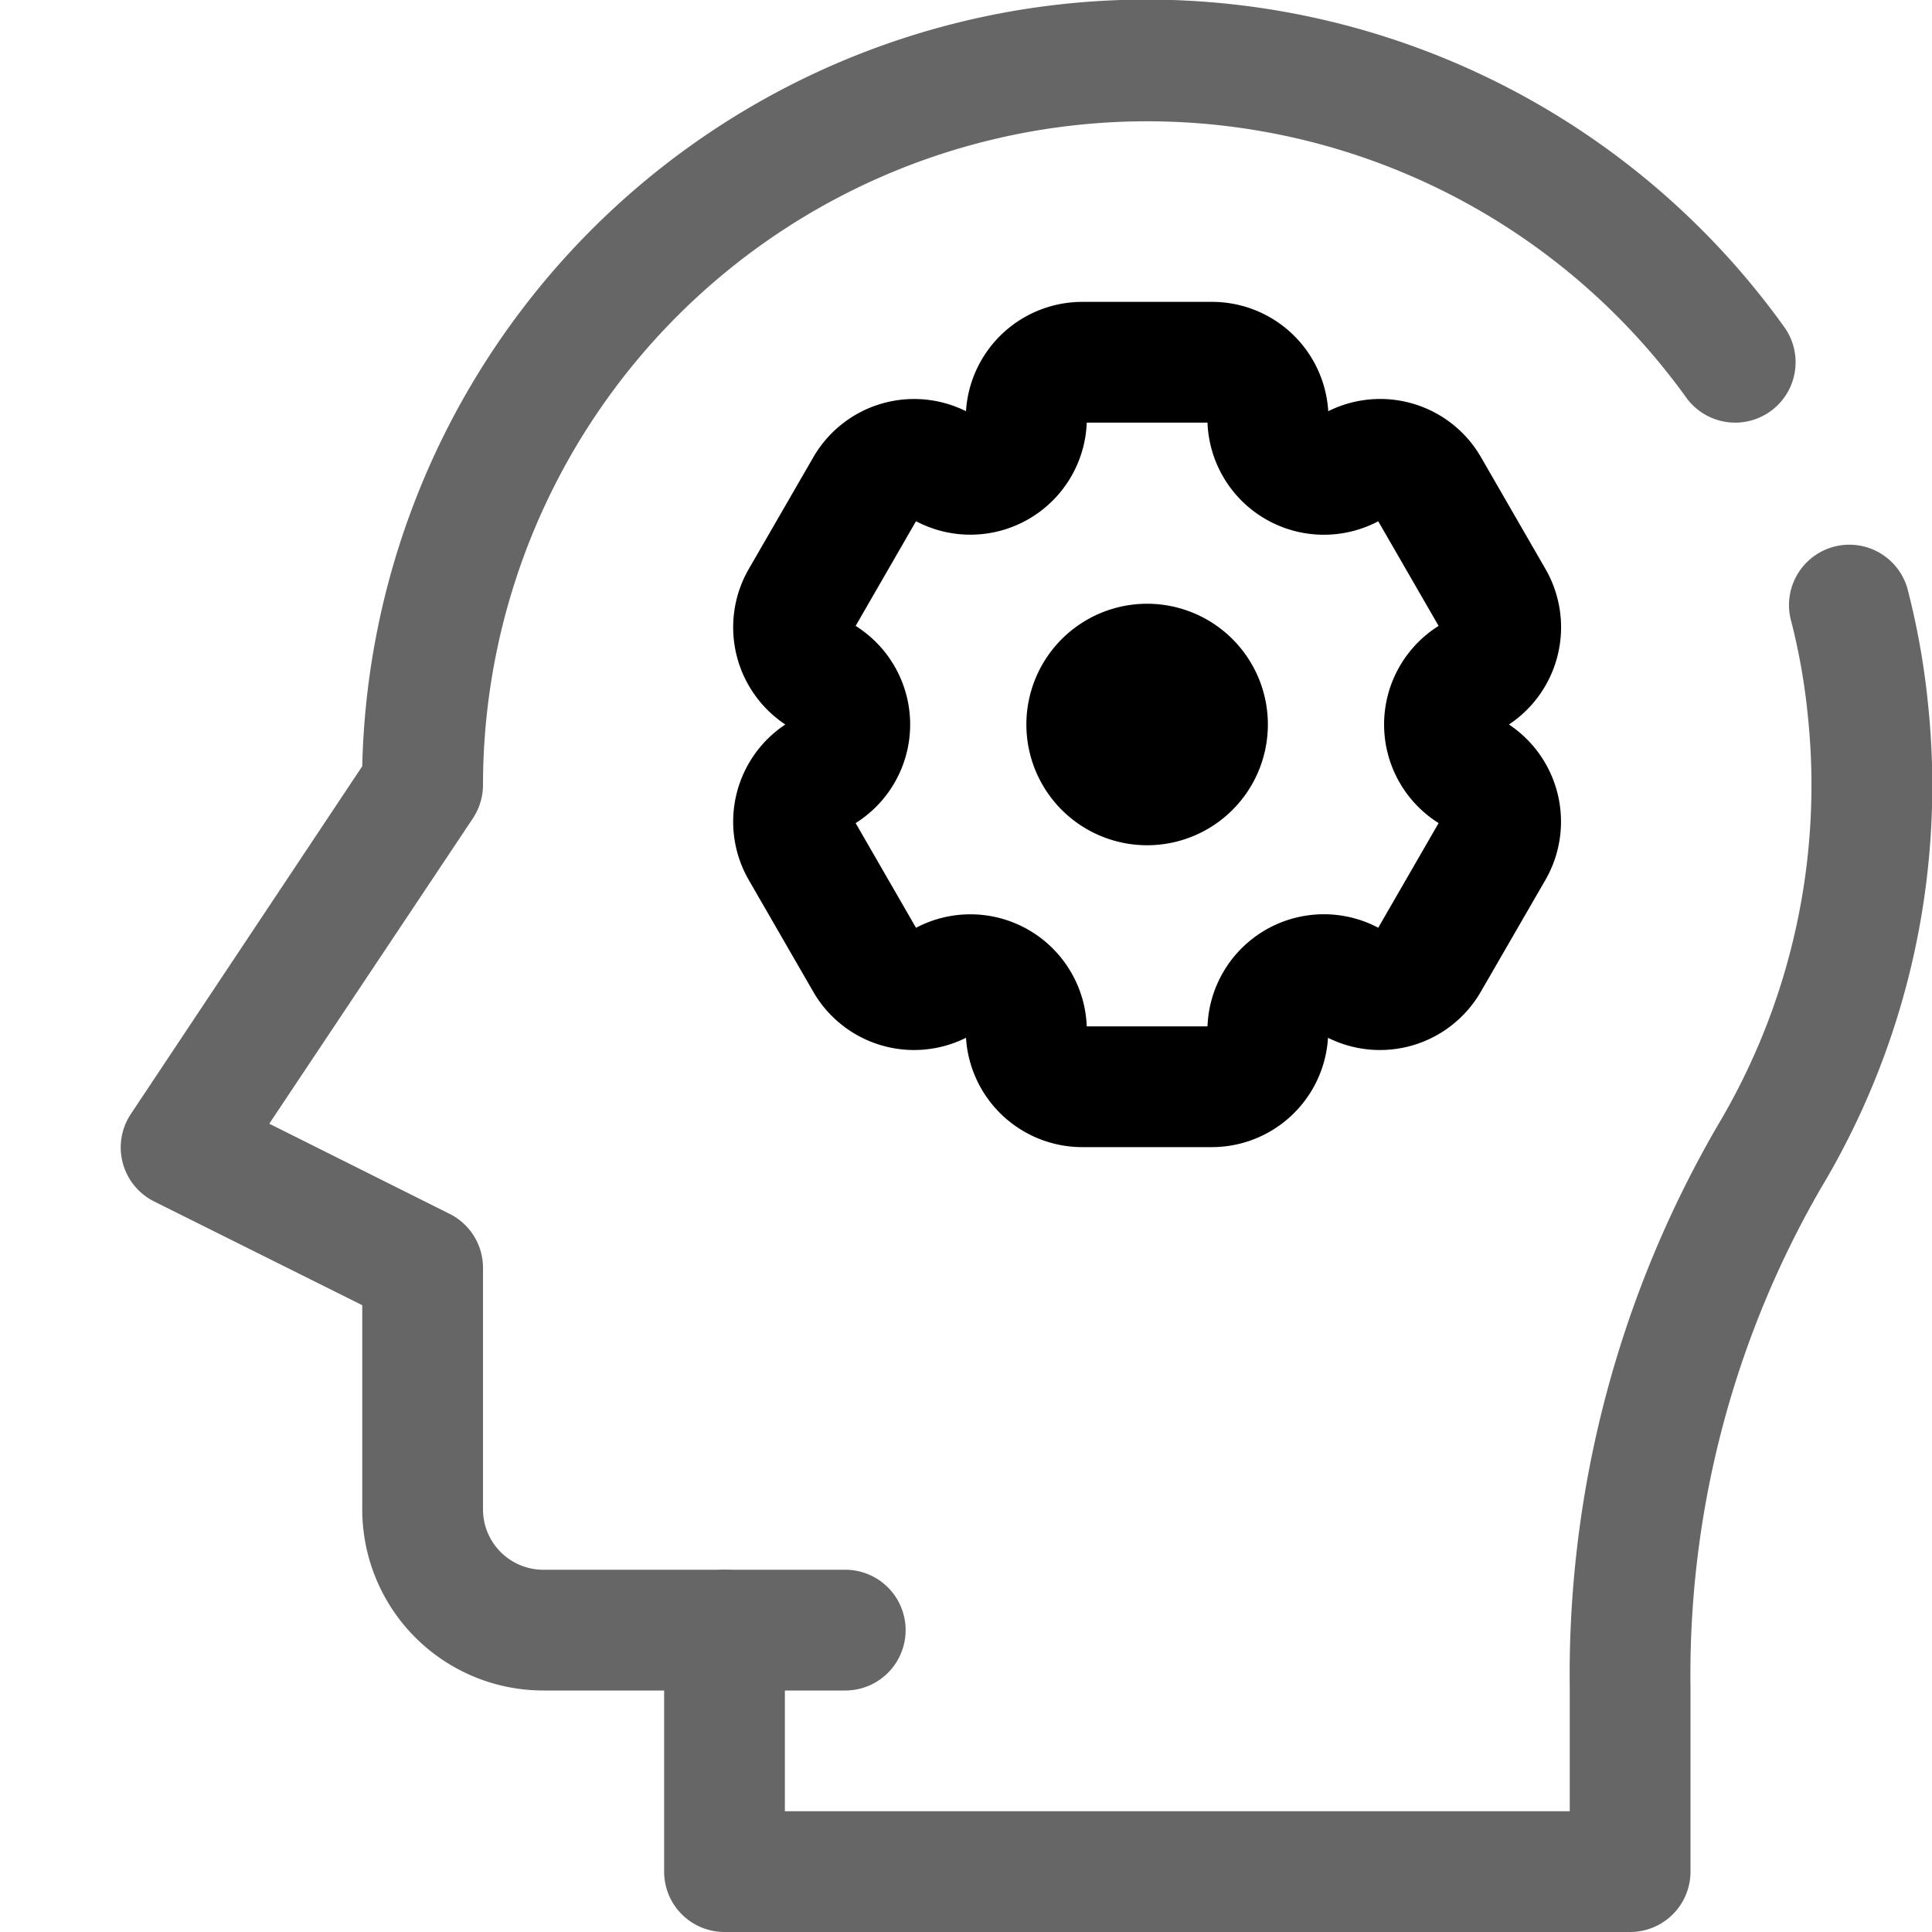 <!DOCTYPE svg PUBLIC "-//W3C//DTDSVG1.1//EN" "http://www.w3.org/Graphics/SVG/1.1/DTD/svg11.dtd">

<!-- Uploaded to: SVG Repo, www.svgrepo.com, Transformed by: SVG Repo Mixer Tools -->
<svg viewBox="0 0 32 32" xmlns="http://www.w3.org/2000/svg" fill="#000000">
    <g id="SVGRepo_bgCarrier" stroke-width="0"></g>
    <g id="SVGRepo_tracerCarrier" stroke-linecap="round" stroke-linejoin="round"></g>
    <g id="SVGRepo_iconCarrier">
     
        <g data-name="33. Thinking" id="_33._Thinking">
            <path fill='#666666' d="M27,32H12a1,1,0,0,1-1-1V28H9a3,3,0,0,1-3-3V21.618L2.553,19.9a1,1,0,0,1-.385-1.45L6,12.691A12.995,12.995,0,0,1,29.551,5.414,1,1,0,1,1,27.93,6.586,11,11,0,0,0,8,13a1.006,1.006,0,0,1-.168.555L4.46,18.612l2.987,1.493A1,1,0,0,1,8,21v4a1,1,0,0,0,1,1h3a1,1,0,0,1,1,1v3H26V27.966a18.1,18.1,0,0,1,2.445-9.316,11,11,0,0,0,1.5-6.779,10.42,10.42,0,0,0-.287-1.62,1,1,0,0,1,1.936-.5,12.656,12.656,0,0,1,.342,1.927,12.969,12.969,0,0,1-1.775,8A16.1,16.1,0,0,0,28,27.966V31A1,1,0,0,1,27,32Z"></path>
            <path fill='#666666' d="M14,28H12a1,1,0,0,1,0-2h2a1,1,0,0,1,0,2Z"></path>
            <path  d="M20.072,19H17.928A1.931,1.931,0,0,1,16,17.189a1.927,1.927,0,0,1-2.529-.761L12.4,14.572A1.933,1.933,0,0,1,13.007,12,1.933,1.933,0,0,1,12.4,9.428l1.072-1.856A1.927,1.927,0,0,1,16,6.811,1.931,1.931,0,0,1,17.928,5h2.144A1.929,1.929,0,0,1,22,6.811a1.927,1.927,0,0,1,2.53.762L25.6,9.428h0A1.933,1.933,0,0,1,24.993,12a1.933,1.933,0,0,1,.606,2.571l-1.073,1.857a1.928,1.928,0,0,1-2.53.761A1.929,1.929,0,0,1,20.072,19ZM18,17h2a1.929,1.929,0,0,1,2.828-1.634l1-1.733a1.928,1.928,0,0,1,0-3.266l-1-1.733A1.929,1.929,0,0,1,20,7H18a1.929,1.929,0,0,1-2.828,1.633l-1,1.734a1.928,1.928,0,0,1,0,3.266l1,1.734A1.929,1.929,0,0,1,18,17Zm4.893-1.6Zm2-3.339Zm-2.1-3.49Z"></path>
            <path  d="M19,14a2,2,0,1,1,2-2A2,2,0,0,1,19,14Zm0-2v0Z"></path>
        </g>
    </g>
</svg>
